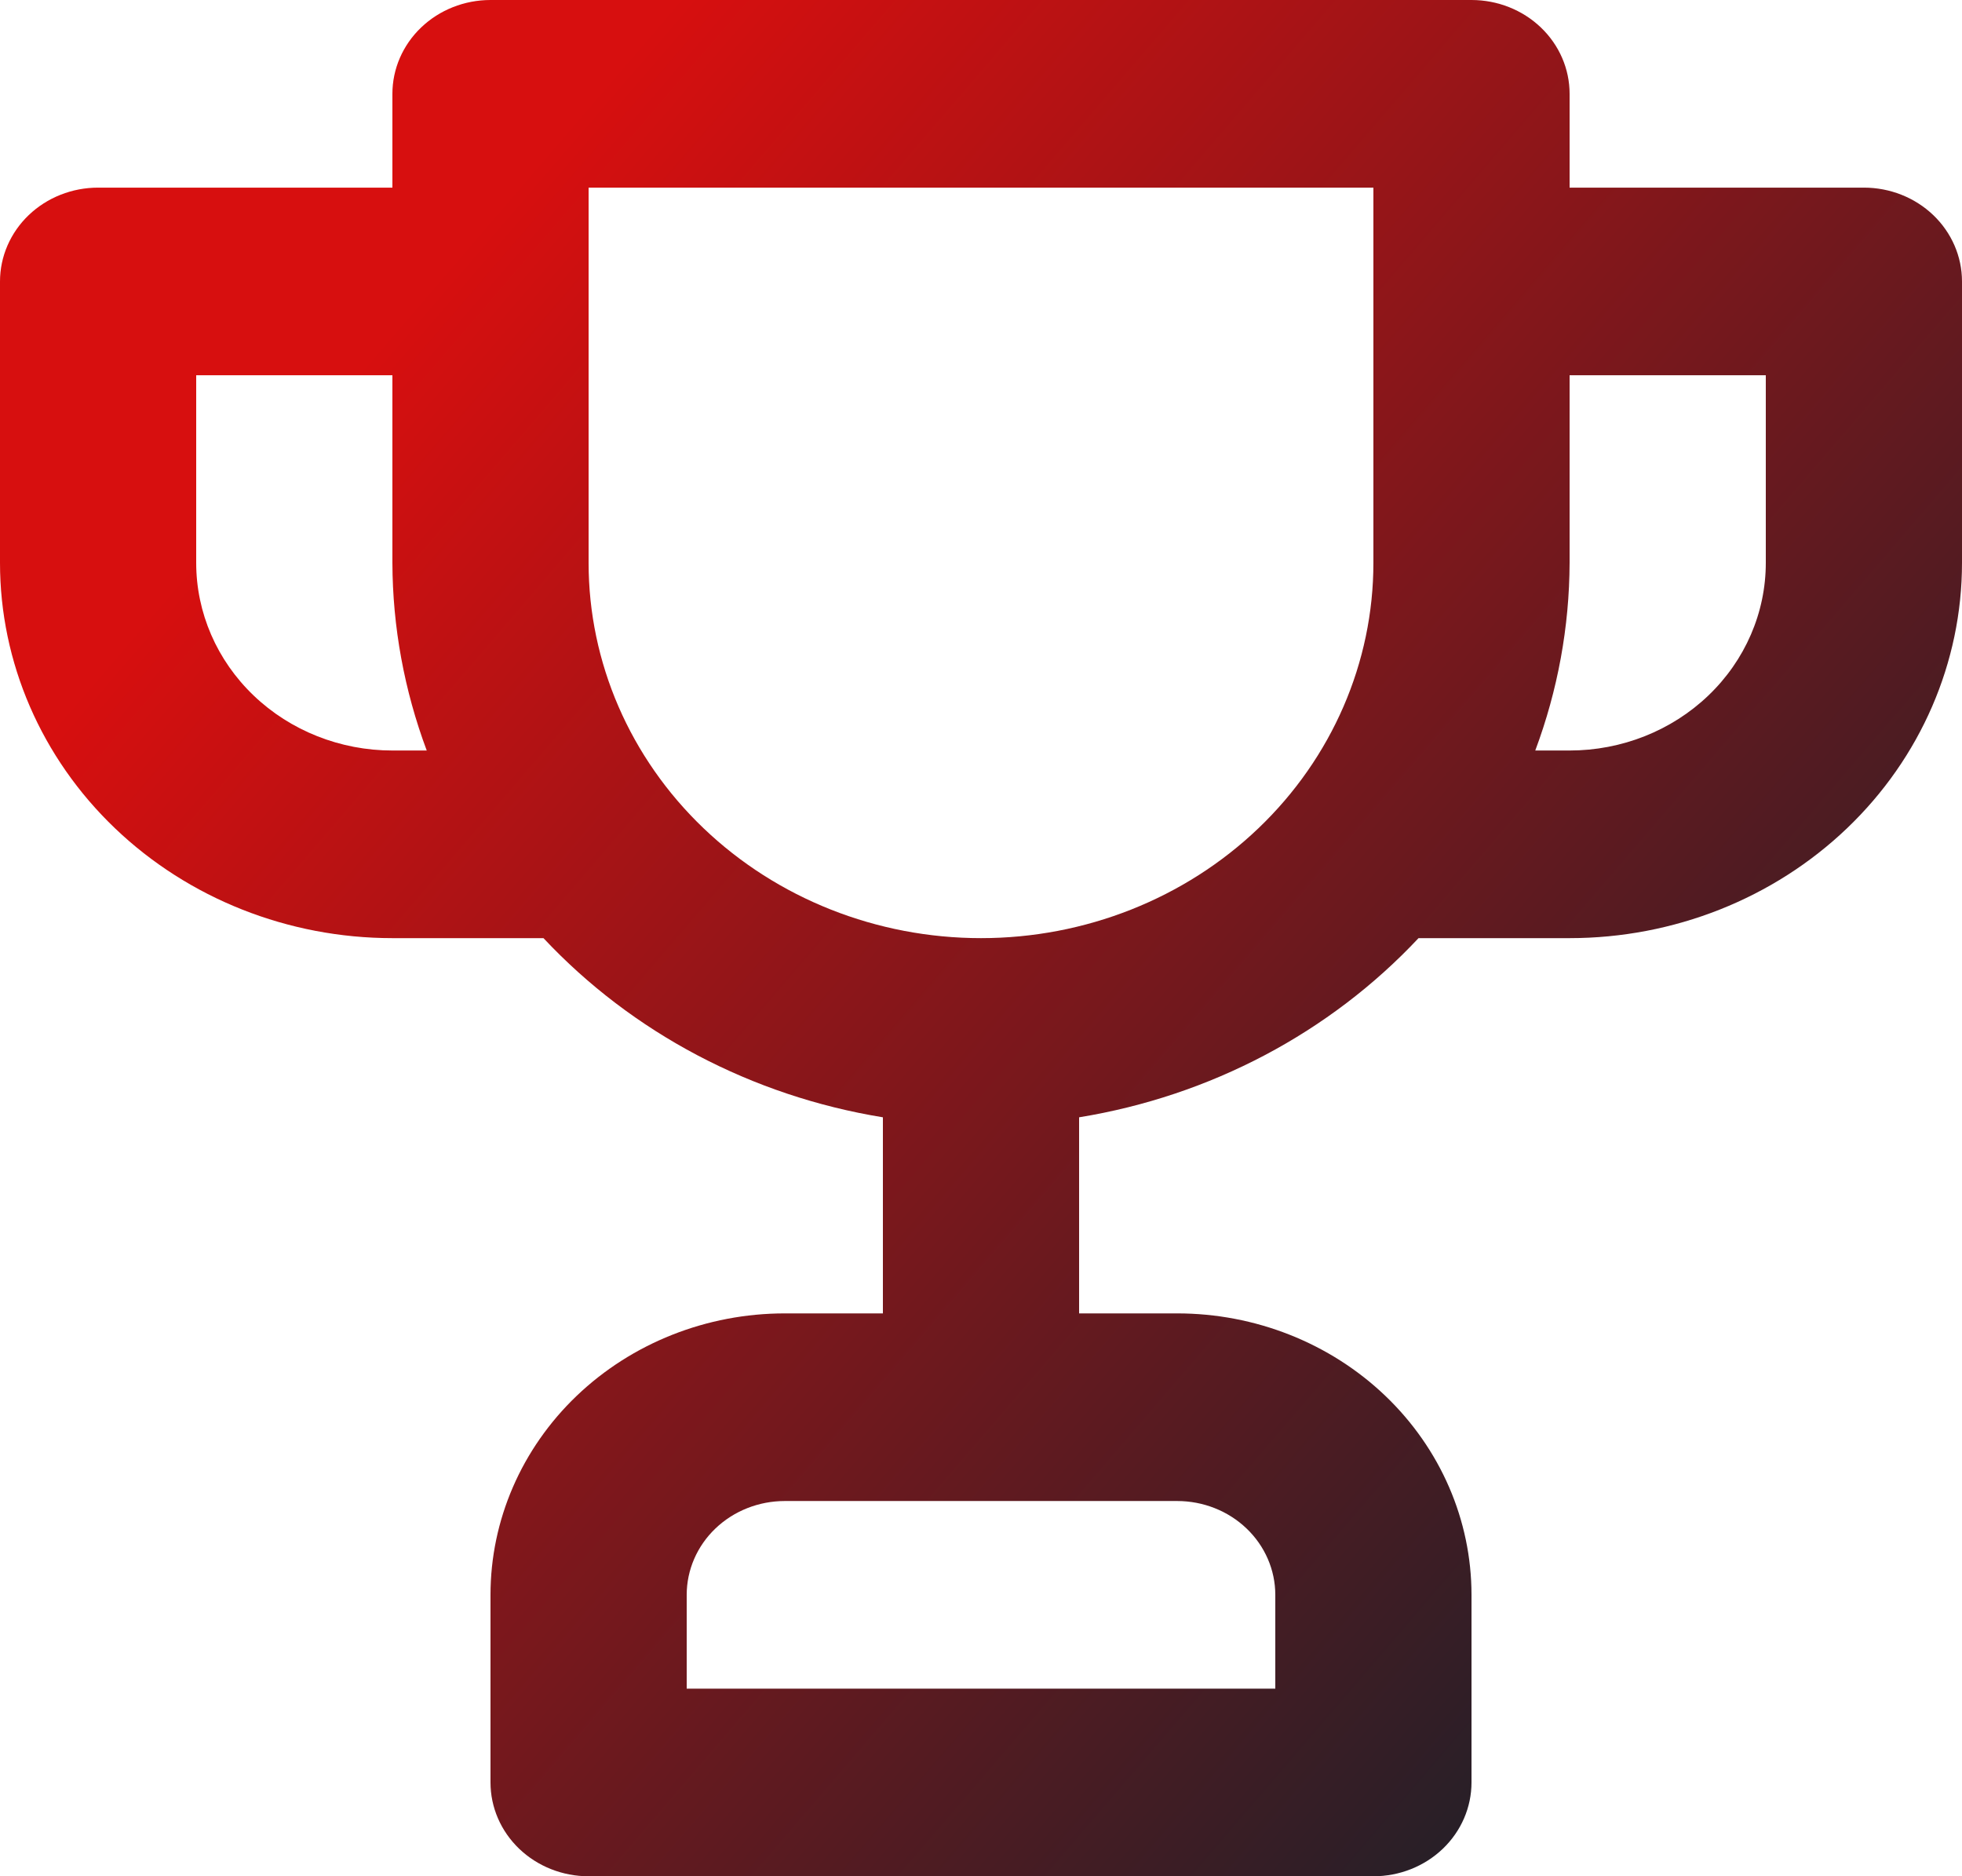 <svg width="114" height="109" viewBox="0 0 114 109" fill="none" xmlns="http://www.w3.org/2000/svg">
<path d="M108.3 10.9H91.2V5.45C91.2 4.005 90.6 2.618 89.531 1.596C88.462 0.574 87.012 0 85.5 0H28.5C26.988 0 25.538 0.574 24.47 1.596C23.401 2.618 22.8 4.005 22.8 5.45V10.9H5.7C4.188 10.9 2.738 11.474 1.669 12.496C0.601 13.518 0 14.905 0 16.35V32.7C0 38.482 2.402 44.027 6.678 48.115C10.954 52.203 16.753 54.5 22.8 54.5H31.578C36.734 60 43.685 63.669 51.3 64.909V76.3H45.6C41.065 76.3 36.715 78.023 33.508 81.089C30.302 84.155 28.5 88.314 28.5 92.65V103.55C28.5 104.995 29.101 106.382 30.169 107.404C31.238 108.426 32.688 109 34.2 109H79.8C81.312 109 82.762 108.426 83.831 107.404C84.9 106.382 85.5 104.995 85.5 103.55V92.65C85.5 88.314 83.698 84.155 80.492 81.089C77.285 78.023 72.935 76.3 68.4 76.3H62.7V64.909C70.315 63.669 77.266 60 82.422 54.5H91.2C97.247 54.5 103.046 52.203 107.322 48.115C111.598 44.027 114 38.482 114 32.7V16.35C114 14.905 113.399 13.518 112.331 12.496C111.262 11.474 109.812 10.9 108.3 10.9ZM22.8 43.6C19.776 43.6 16.877 42.452 14.739 40.407C12.601 38.363 11.4 35.591 11.4 32.7V21.8H22.8V32.7C22.812 36.415 23.487 40.101 24.795 43.6H22.8ZM68.4 87.2C69.912 87.2 71.362 87.774 72.43 88.796C73.499 89.818 74.1 91.205 74.1 92.65V98.1H39.9V92.65C39.9 91.205 40.501 89.818 41.569 88.796C42.638 87.774 44.088 87.2 45.6 87.2H68.4ZM79.8 32.7C79.8 38.482 77.398 44.027 73.122 48.115C68.846 52.203 63.047 54.5 57 54.5C50.953 54.5 45.154 52.203 40.878 48.115C36.602 44.027 34.2 38.482 34.2 32.7V10.9H79.8V32.7ZM102.6 32.7C102.6 35.591 101.399 38.363 99.261 40.407C97.123 42.452 94.224 43.6 91.2 43.6H89.205C90.513 40.101 91.187 36.415 91.2 32.7V21.8H102.6V32.7Z" fill="url(#paint0_linear_36_3)"/>
<defs>
<linearGradient id="paint0_linear_36_3" x1="4.087" y1="40.926" x2="87.448" y2="112.552" gradientUnits="userSpaceOnUse">
<stop stop-color="#D70F0F"/>
<stop offset="1" stop-color="#1E2029"/>
</linearGradient>
</defs>
</svg>
